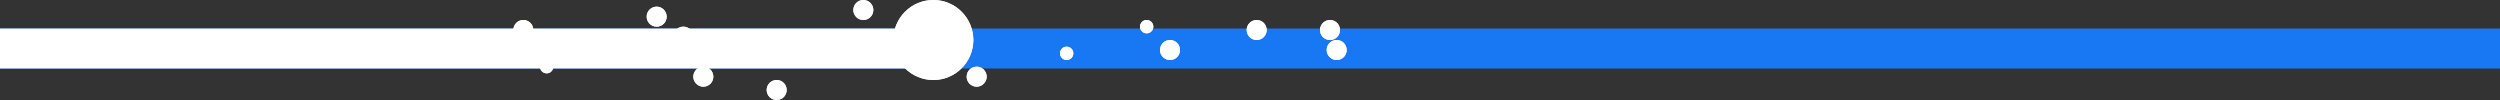 <svg width="375" height="15" viewBox="0 0 375 15" fill="none" xmlns="http://www.w3.org/2000/svg">
<rect x="0" y="0" width="375" height="15" fill="#333333" stroke="none"/>
<rect y="4.278" width="375" height="6" fill="#1877F2"/>
<rect y="4.278" width="140" height="6" fill="white"/>
<circle cx="140" cy="6" r="6" fill="white"/>
<circle cx="140" cy="6" r="6" fill="white"/>
<circle cx="146.5" cy="11.5" r="1.5" fill="white"/>
<circle cx="146.5" cy="11.5" r="1.5" fill="white"/>
<circle cx="160" cy="8" r="1" fill="white"/>
<circle cx="160" cy="8" r="1" fill="white"/>
<circle cx="172" cy="4" r="1" fill="white"/>
<circle cx="172" cy="4" r="1" fill="white"/>
<circle cx="175.5" cy="7.5" r="1.5" fill="white"/>
<circle cx="175.5" cy="7.5" r="1.5" fill="white"/>
<circle cx="188.5" cy="4.5" r="1.5" fill="white"/>
<circle cx="188.5" cy="4.5" r="1.5" fill="white"/>
<circle cx="199.5" cy="4.5" r="1.5" fill="white"/>
<circle cx="199.5" cy="4.5" r="1.5" fill="white"/>
<circle cx="200.5" cy="7.5" r="1.5" fill="white"/>
<circle cx="200.5" cy="7.5" r="1.5" fill="white"/>
<circle cx="117" cy="9" r="1" fill="white"/>
<circle cx="117" cy="9" r="1" fill="white"/>
<circle cx="129.5" cy="8.5" r="1.5" fill="white"/>
<circle cx="129.5" cy="8.5" r="1.5" fill="white"/>
<circle cx="129.5" cy="1.5" r="1.5" fill="white"/>
<circle cx="129.5" cy="1.5" r="1.5" fill="white"/>
<circle cx="116.5" cy="13.5" r="1.5" fill="white"/>
<circle cx="116.5" cy="13.5" r="1.5" fill="white"/>
<circle cx="105.5" cy="11.5" r="1.5" fill="white"/>
<circle cx="105.5" cy="11.5" r="1.5" fill="white"/>
<circle cx="102.5" cy="5.5" r="1.5" fill="white"/>
<circle cx="102.5" cy="5.5" r="1.5" fill="white"/>
<circle cx="94" cy="8" r="1" fill="white"/>
<circle cx="94" cy="8" r="1" fill="white"/>
<circle cx="98.5" cy="2.5" r="1.5" fill="white"/>
<circle cx="98.5" cy="2.5" r="1.5" fill="white"/>
<circle cx="82" cy="10" r="1" fill="white"/>
<circle cx="82" cy="10" r="1" fill="white"/>
<circle cx="78.5" cy="4.5" r="1.5" fill="white"/>
<circle cx="78.5" cy="4.5" r="1.5" fill="white"/>
</svg>

